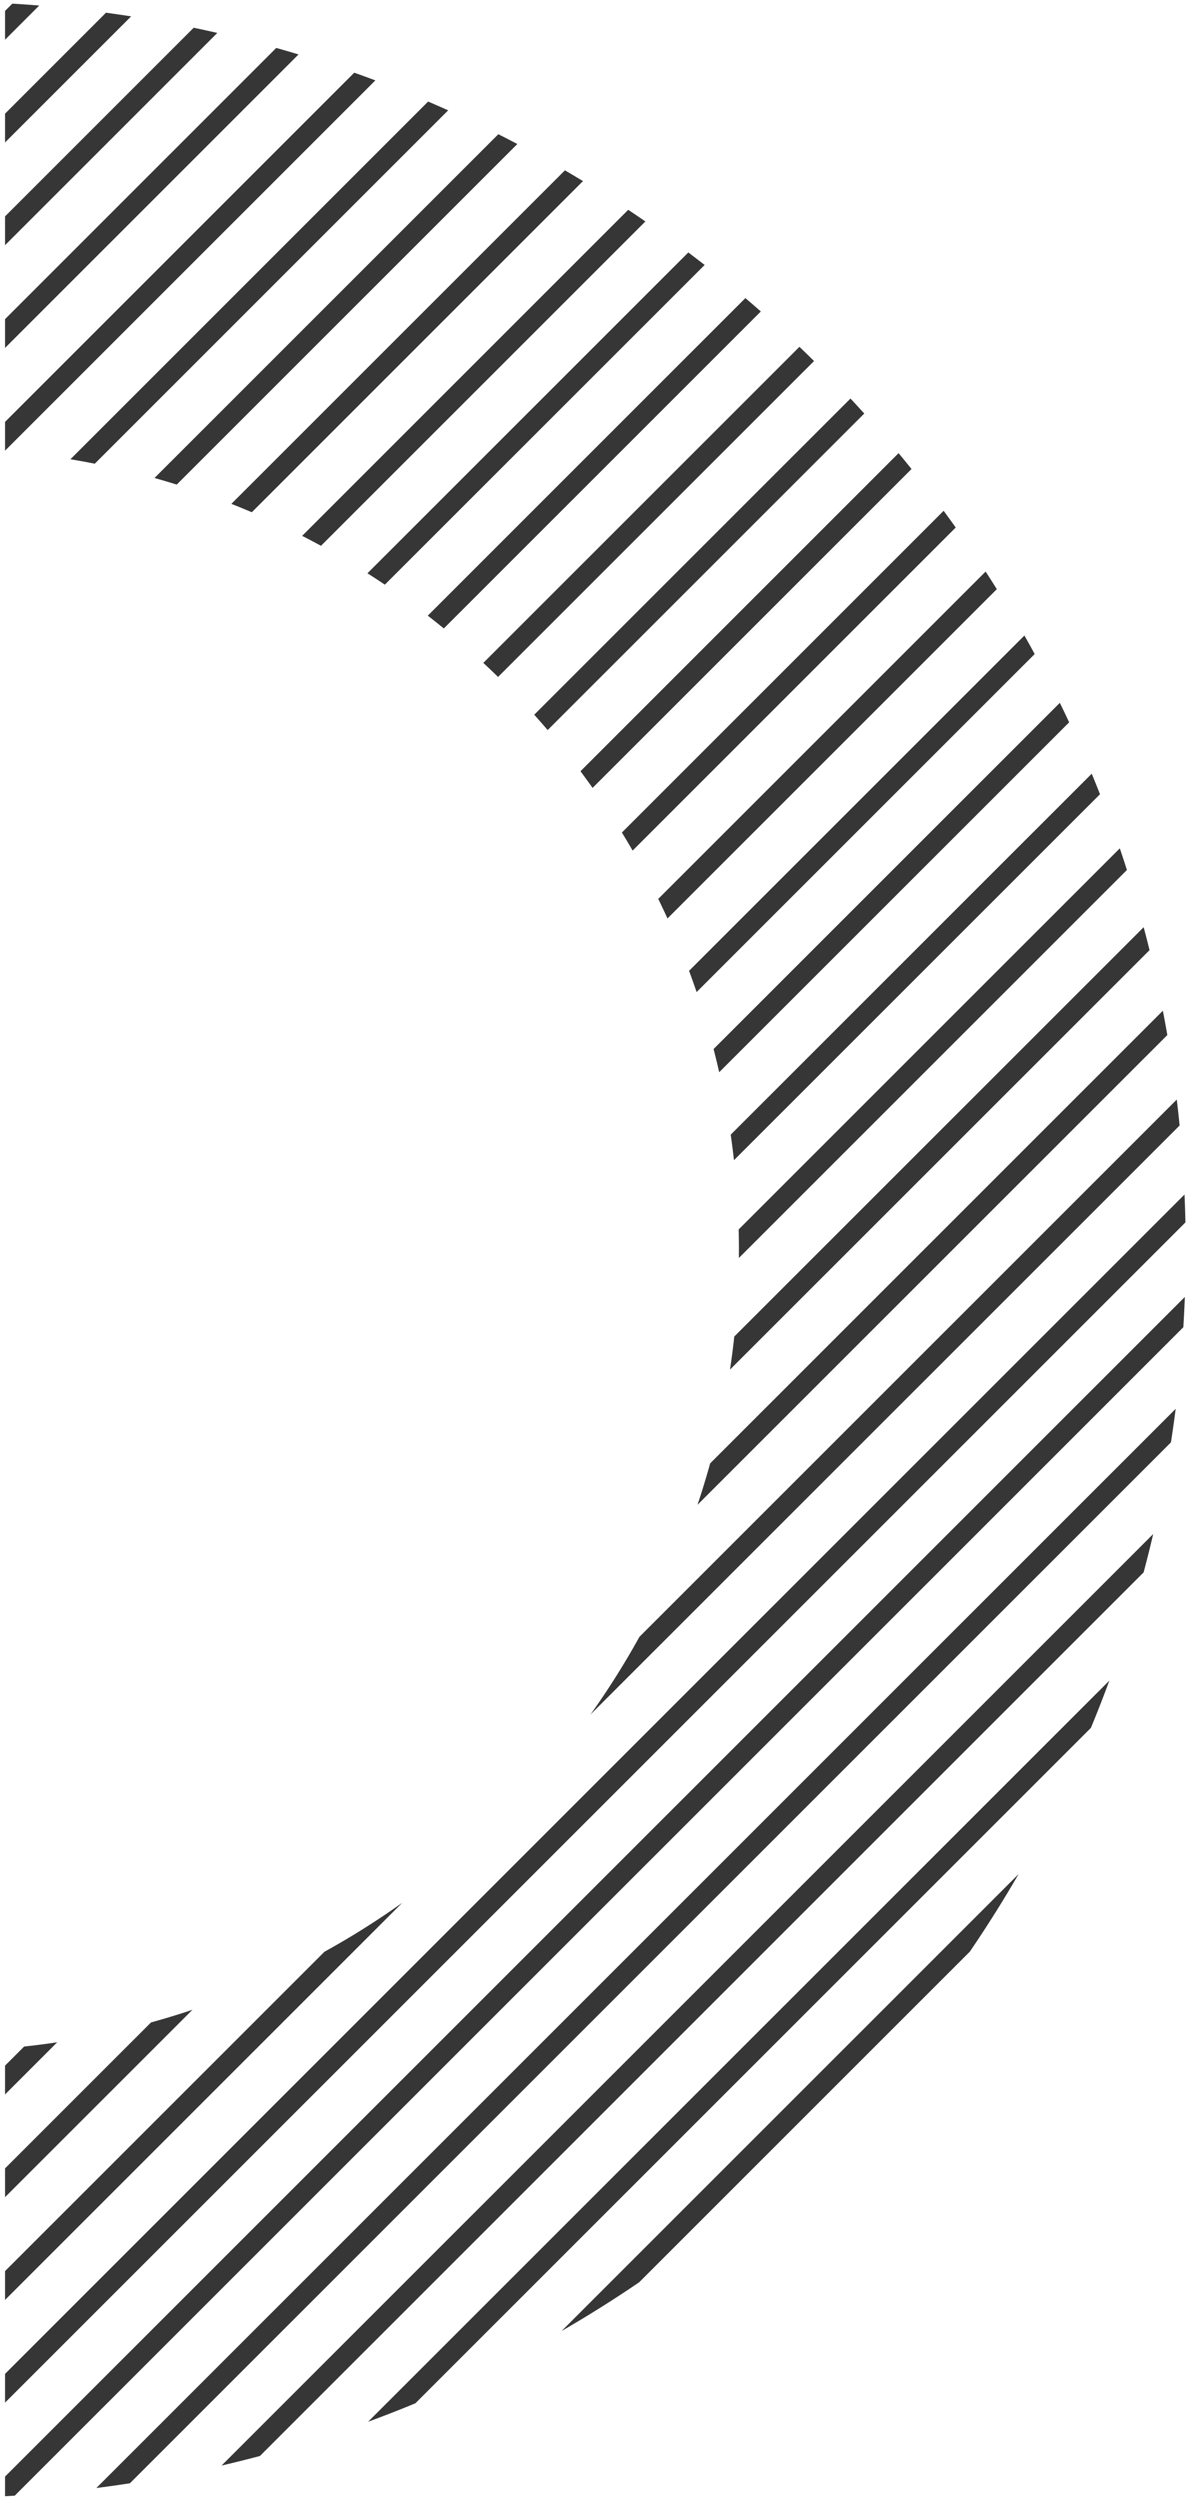 <svg xmlns="http://www.w3.org/2000/svg" width="167.349" height="351.825" viewBox="0 0 167.349 351.825">
  <path id="Subtraction_1" data-name="Subtraction 1" d="M-46.5,202.449h0v-2.765L119.553,33.669c-.053,1.429-.124,2.863-.21,4.263L-45.134,202.371c-.45.027-.909.054-1.365.078Zm12.852-1.155h0L118.264,49.416c-.207,1.625-.432,3.212-.666,4.72L-28.927,200.63c-1.591.245-3.178.468-4.718.664Zm17.621-3.16h0l0,0h0L115.1,67.036c-.421,1.808-.875,3.626-1.35,5.4L-10.623,196.787c-1.884.5-3.651.941-5.4,1.346h0ZM4.6,191.969v0L108.931,87.662c-.826,2.245-1.7,4.485-2.6,6.658L11.259,189.368C9.033,190.29,6.794,191.165,4.6,191.969Zm-51.1-2.689h0l0,0v-4.051L119.507,19.256c.058,1.315.1,2.636.128,3.927ZM31.833,179.2v0l64.33-64.317c-2.142,3.7-4.452,7.374-6.863,10.916L42.744,172.346C39.193,174.763,35.523,177.07,31.833,179.2ZM-46.5,174.823v-4.055l44.953-44.942a113.217,113.217,0,0,0,10.961-6.9l-55.913,55.9Zm0-14.458v-4.053l20.544-20.54c1.943-.536,3.907-1.135,5.837-1.782L-46.5,160.363Zm0-14.457v-4.056l2.687-2.687c1.524-.163,3.09-.364,4.655-.6l-7.34,7.339ZM35.889,92.453h0a113.191,113.191,0,0,0,6.9-10.95L118.418,5.89c.145,1.208.279,2.437.4,3.654ZM50.958,62.929h0c.645-1.923,1.244-3.886,1.782-5.833L116.46-6.611c.222,1.145.433,2.3.629,3.426Zm4.58-19.036v0c.232-1.548.434-3.113.6-4.651l57.619-57.605c.3,1.113.567,2.169.828,3.228L55.54,43.891Zm1.247-15.7v0c0-.383.005-.773.005-1.16,0-.951-.012-1.914-.035-2.861L110.4-29.465c.352,1.037.689,2.063,1,3.051l-54.614,54.6Zm-.691-13.767h0l0,0c-.129-1.166-.283-2.375-.458-3.593l50.812-50.8c.4.962.788,1.935,1.164,2.891ZM54.014,2.045v0h0c-.245-1.083-.511-2.181-.79-3.263l48.736-48.724c.451.923.879,1.821,1.31,2.745L54.015,2.044ZM50.836-9.236h0c-.338-1-.7-2-1.063-2.989l47.2-47.19c.479.845.965,1.723,1.447,2.608Zm-4.1-10.358h0c-.432-.947-.868-1.874-1.3-2.754L91.514-68.416c.536.825,1.066,1.659,1.578,2.478ZM41.83-29.146h0c-.515-.893-1.009-1.725-1.51-2.543L85.605-76.967c.6.821,1.175,1.613,1.7,2.354Zm-5.637-8.822h0c-.547-.773-1.121-1.563-1.7-2.348L79.262-85.081c.622.75,1.235,1.5,1.823,2.234Zm-6.322-8.138h0c-.609-.714-1.246-1.441-1.891-2.161l44.514-44.5c.669.717,1.3,1.408,1.94,2.114Zm-6.981-7.477h0c-.687-.672-1.385-1.339-2.074-1.98l44.491-44.479c.719.686,1.392,1.339,2.058,2Zm-7.634-6.826h0c-.725-.592-1.485-1.2-2.258-1.8L57.7-106.9c.738.625,1.469,1.258,2.175,1.88L15.257-60.41Zm-8.3-6.163h0c-.783-.526-1.607-1.066-2.45-1.6l45.162-45.152c.775.584,1.547,1.176,2.3,1.76ZM-2.032-72.04h0c-.844-.46-1.736-.932-2.651-1.4L41.21-119.326c.823.547,1.636,1.1,2.417,1.638Zm-9.738-4.722h0c-.9-.385-1.868-.782-2.875-1.181L32.3-124.879c.844.492,1.7,1,2.544,1.511L-11.769-76.762Zm-10.567-3.893h0c-1.033-.323-2.086-.635-3.128-.928l48.393-48.381c.926.467,1.827.93,2.677,1.378L-22.336-80.655ZM-33.87-83.593h0c-1.125-.225-2.279-.436-3.428-.628l50.346-50.34c.987.423,1.909.827,2.82,1.236L-33.87-83.594ZM-46.5-85.425V-89.48L2.648-138.622c1,.352,2,.717,2.973,1.083L-46.5-85.427Zm0-14.46v-4.054l38.171-38.167c1.076.3,2.132.611,3.14.915L-46.5-99.887Zm0-14.458V-118.4l26.552-26.549c1.127.235,2.246.48,3.328.728L-46.5-114.345Zm0-14.46v-4.054l14.208-14.207c1.185.16,2.376.333,3.541.514L-46.5-128.805Zm0-14.459v-4.055l1.023-1.023c1.269.075,2.545.164,3.791.265l-4.812,4.812Z" transform="translate(47.21 148.853)" fill="#363636" stroke="rgba(0,0,0,0)" stroke-miterlimit="10" stroke-width="1"/>
</svg>
